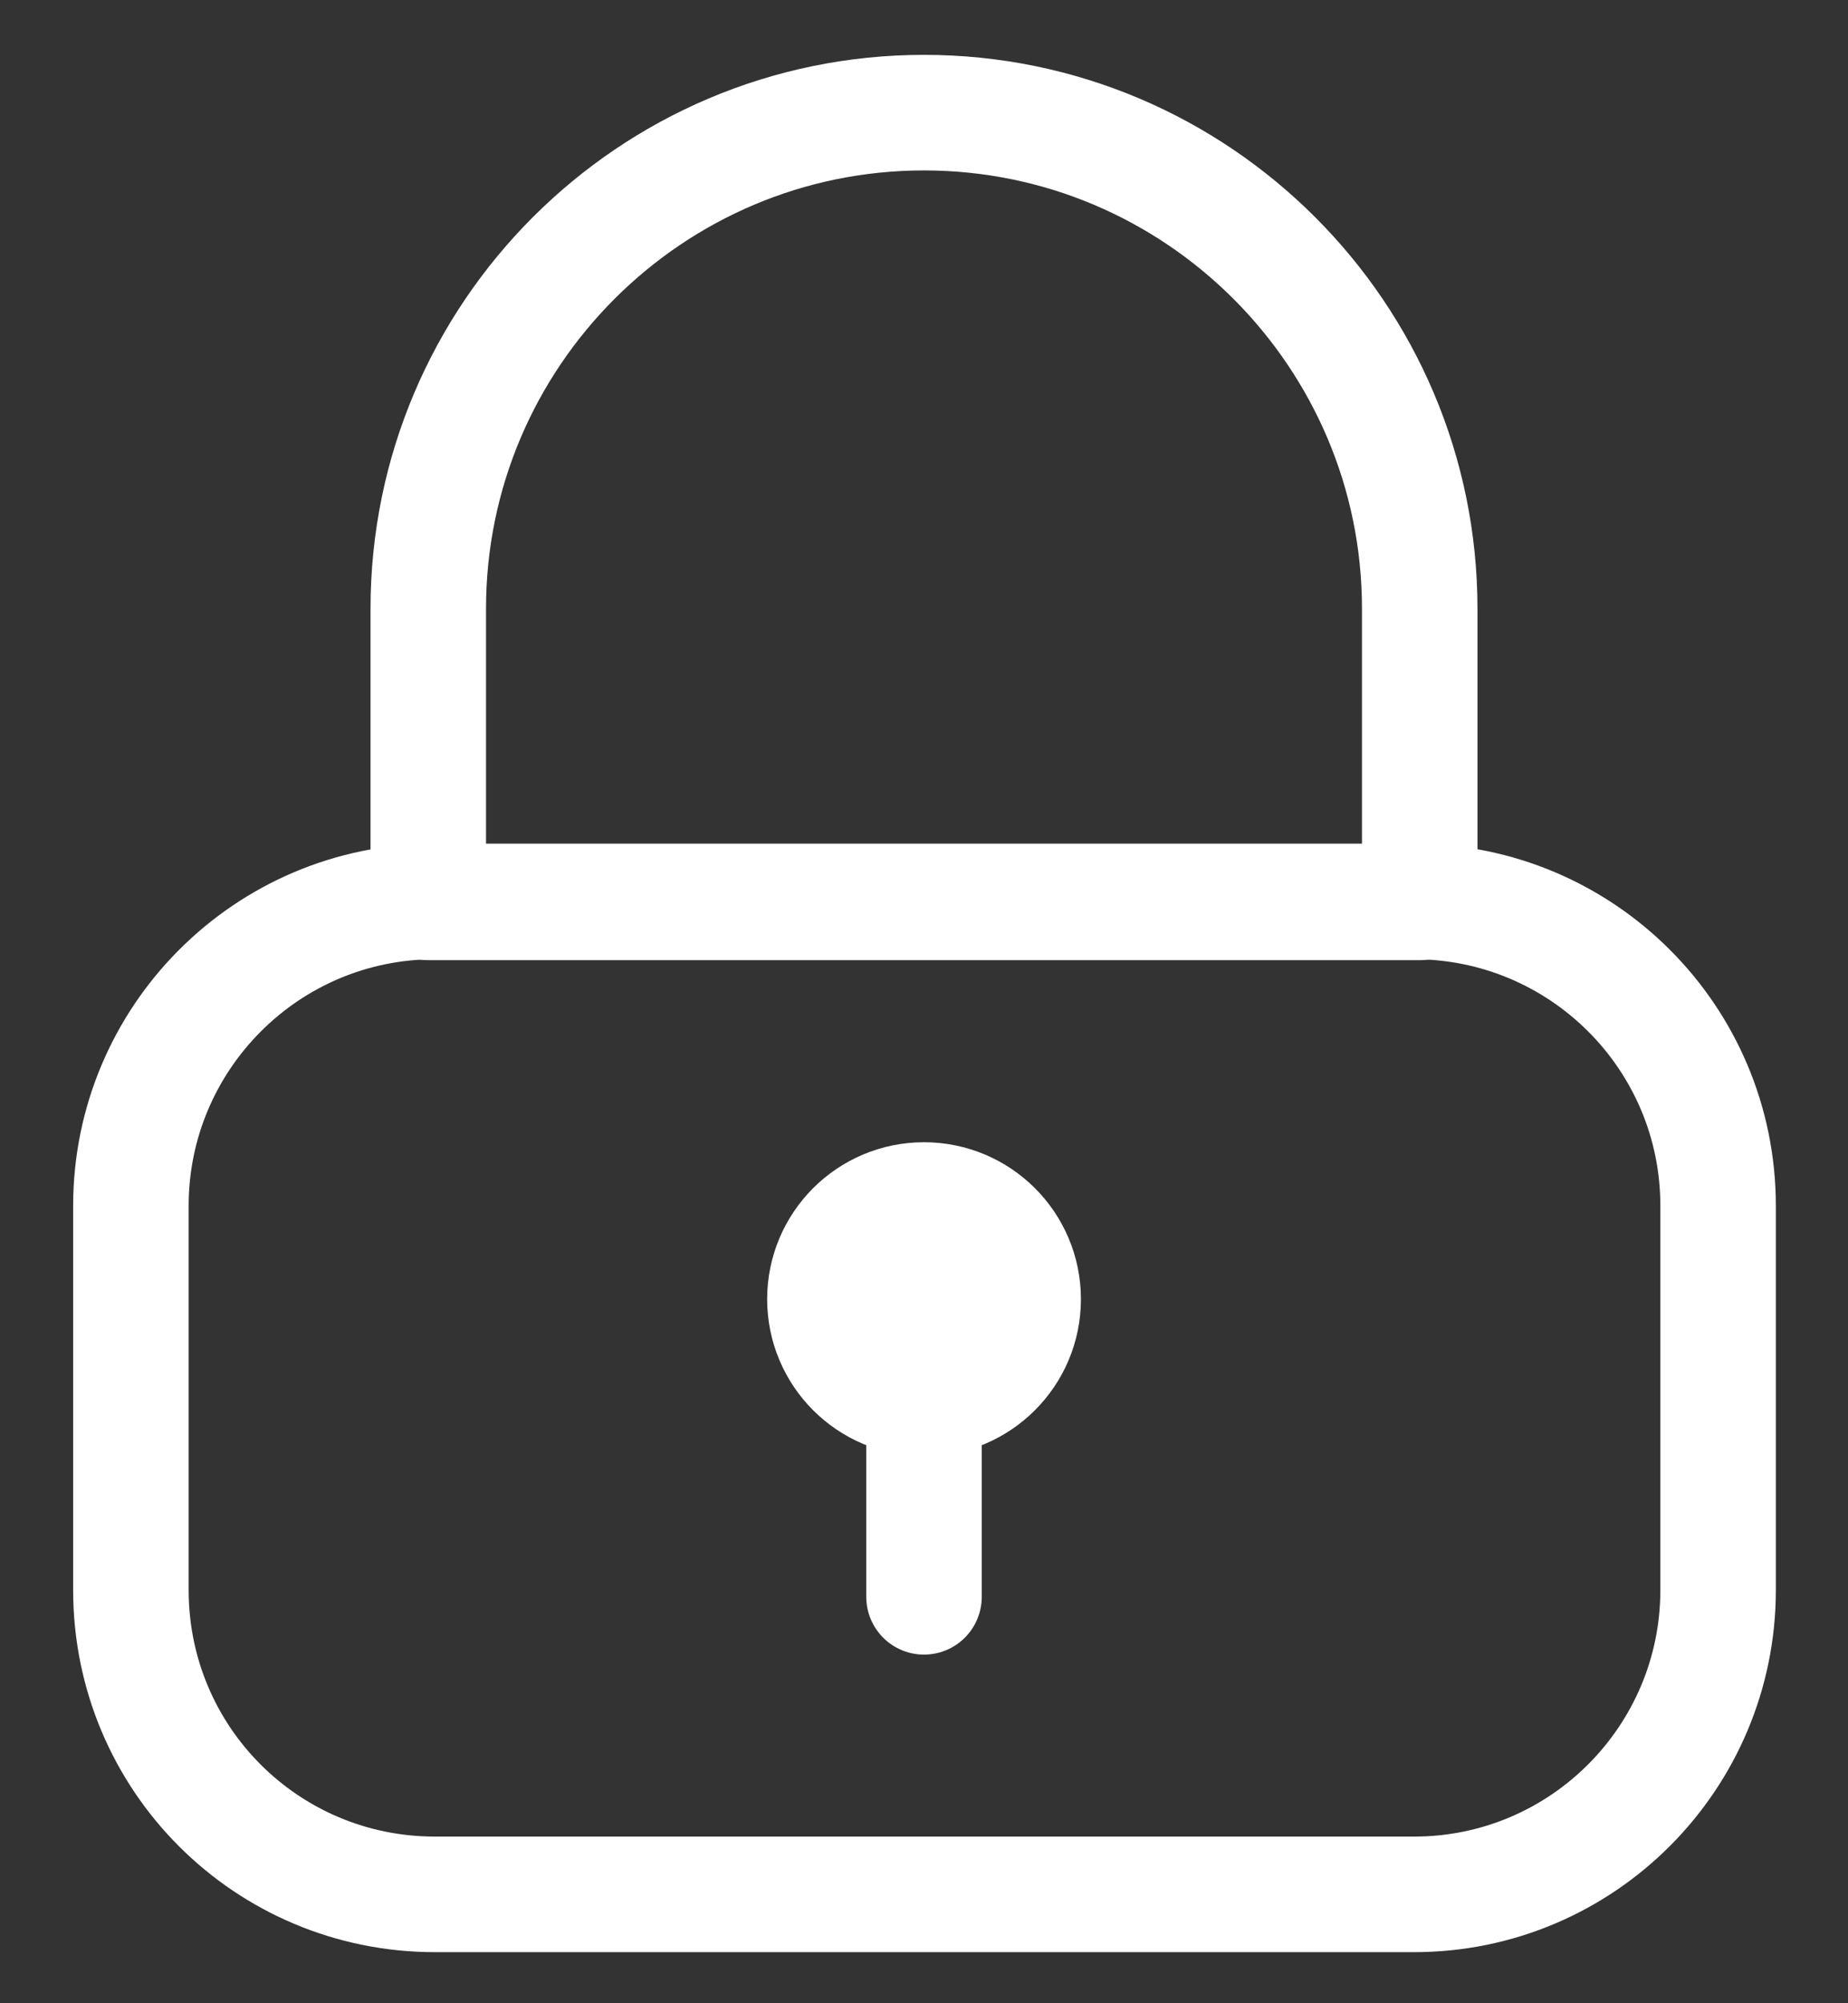 <svg width="24" height="26" viewBox="0 0 24 26" fill="none" xmlns="http://www.w3.org/2000/svg">
<rect x="0" y="0" width="24" height="26" fill="#333333" stroke="none"/>
<g id="Group">
<path id="Vector" d="M1.7 20.637V15.65C1.7 13.475 3.463 11.7 5.65 11.7H18.363C20.538 11.7 22.313 13.462 22.313 15.65V20.637C22.313 22.812 20.55 24.587 18.363 24.587H5.65C3.463 24.587 1.7 22.825 1.7 20.637Z" stroke="white" stroke-width="1.5" stroke-linecap="round" stroke-linejoin="round"/>
<path id="Vector_2" d="M5.562 11.712V7.9C5.562 4.35 8.45 1.462 12 1.462C15.55 1.462 18.438 4.35 18.438 7.9V11.712H5.562Z" stroke="white" stroke-width="1.5" stroke-linecap="round" stroke-linejoin="round"/>
<path id="Vector_3" d="M12 20.725V17.5" stroke="white" stroke-width="1.5" stroke-linecap="round" stroke-linejoin="round"/>
<path id="Vector_4" d="M12 18.15C12.711 18.15 13.288 17.573 13.288 16.862C13.288 16.151 12.711 15.575 12 15.575C11.289 15.575 10.713 16.151 10.713 16.862C10.713 17.573 11.289 18.15 12 18.15Z" fill="white" stroke="white" stroke-width="1.5" stroke-linecap="round" stroke-linejoin="round"/>
</g>
</svg>
